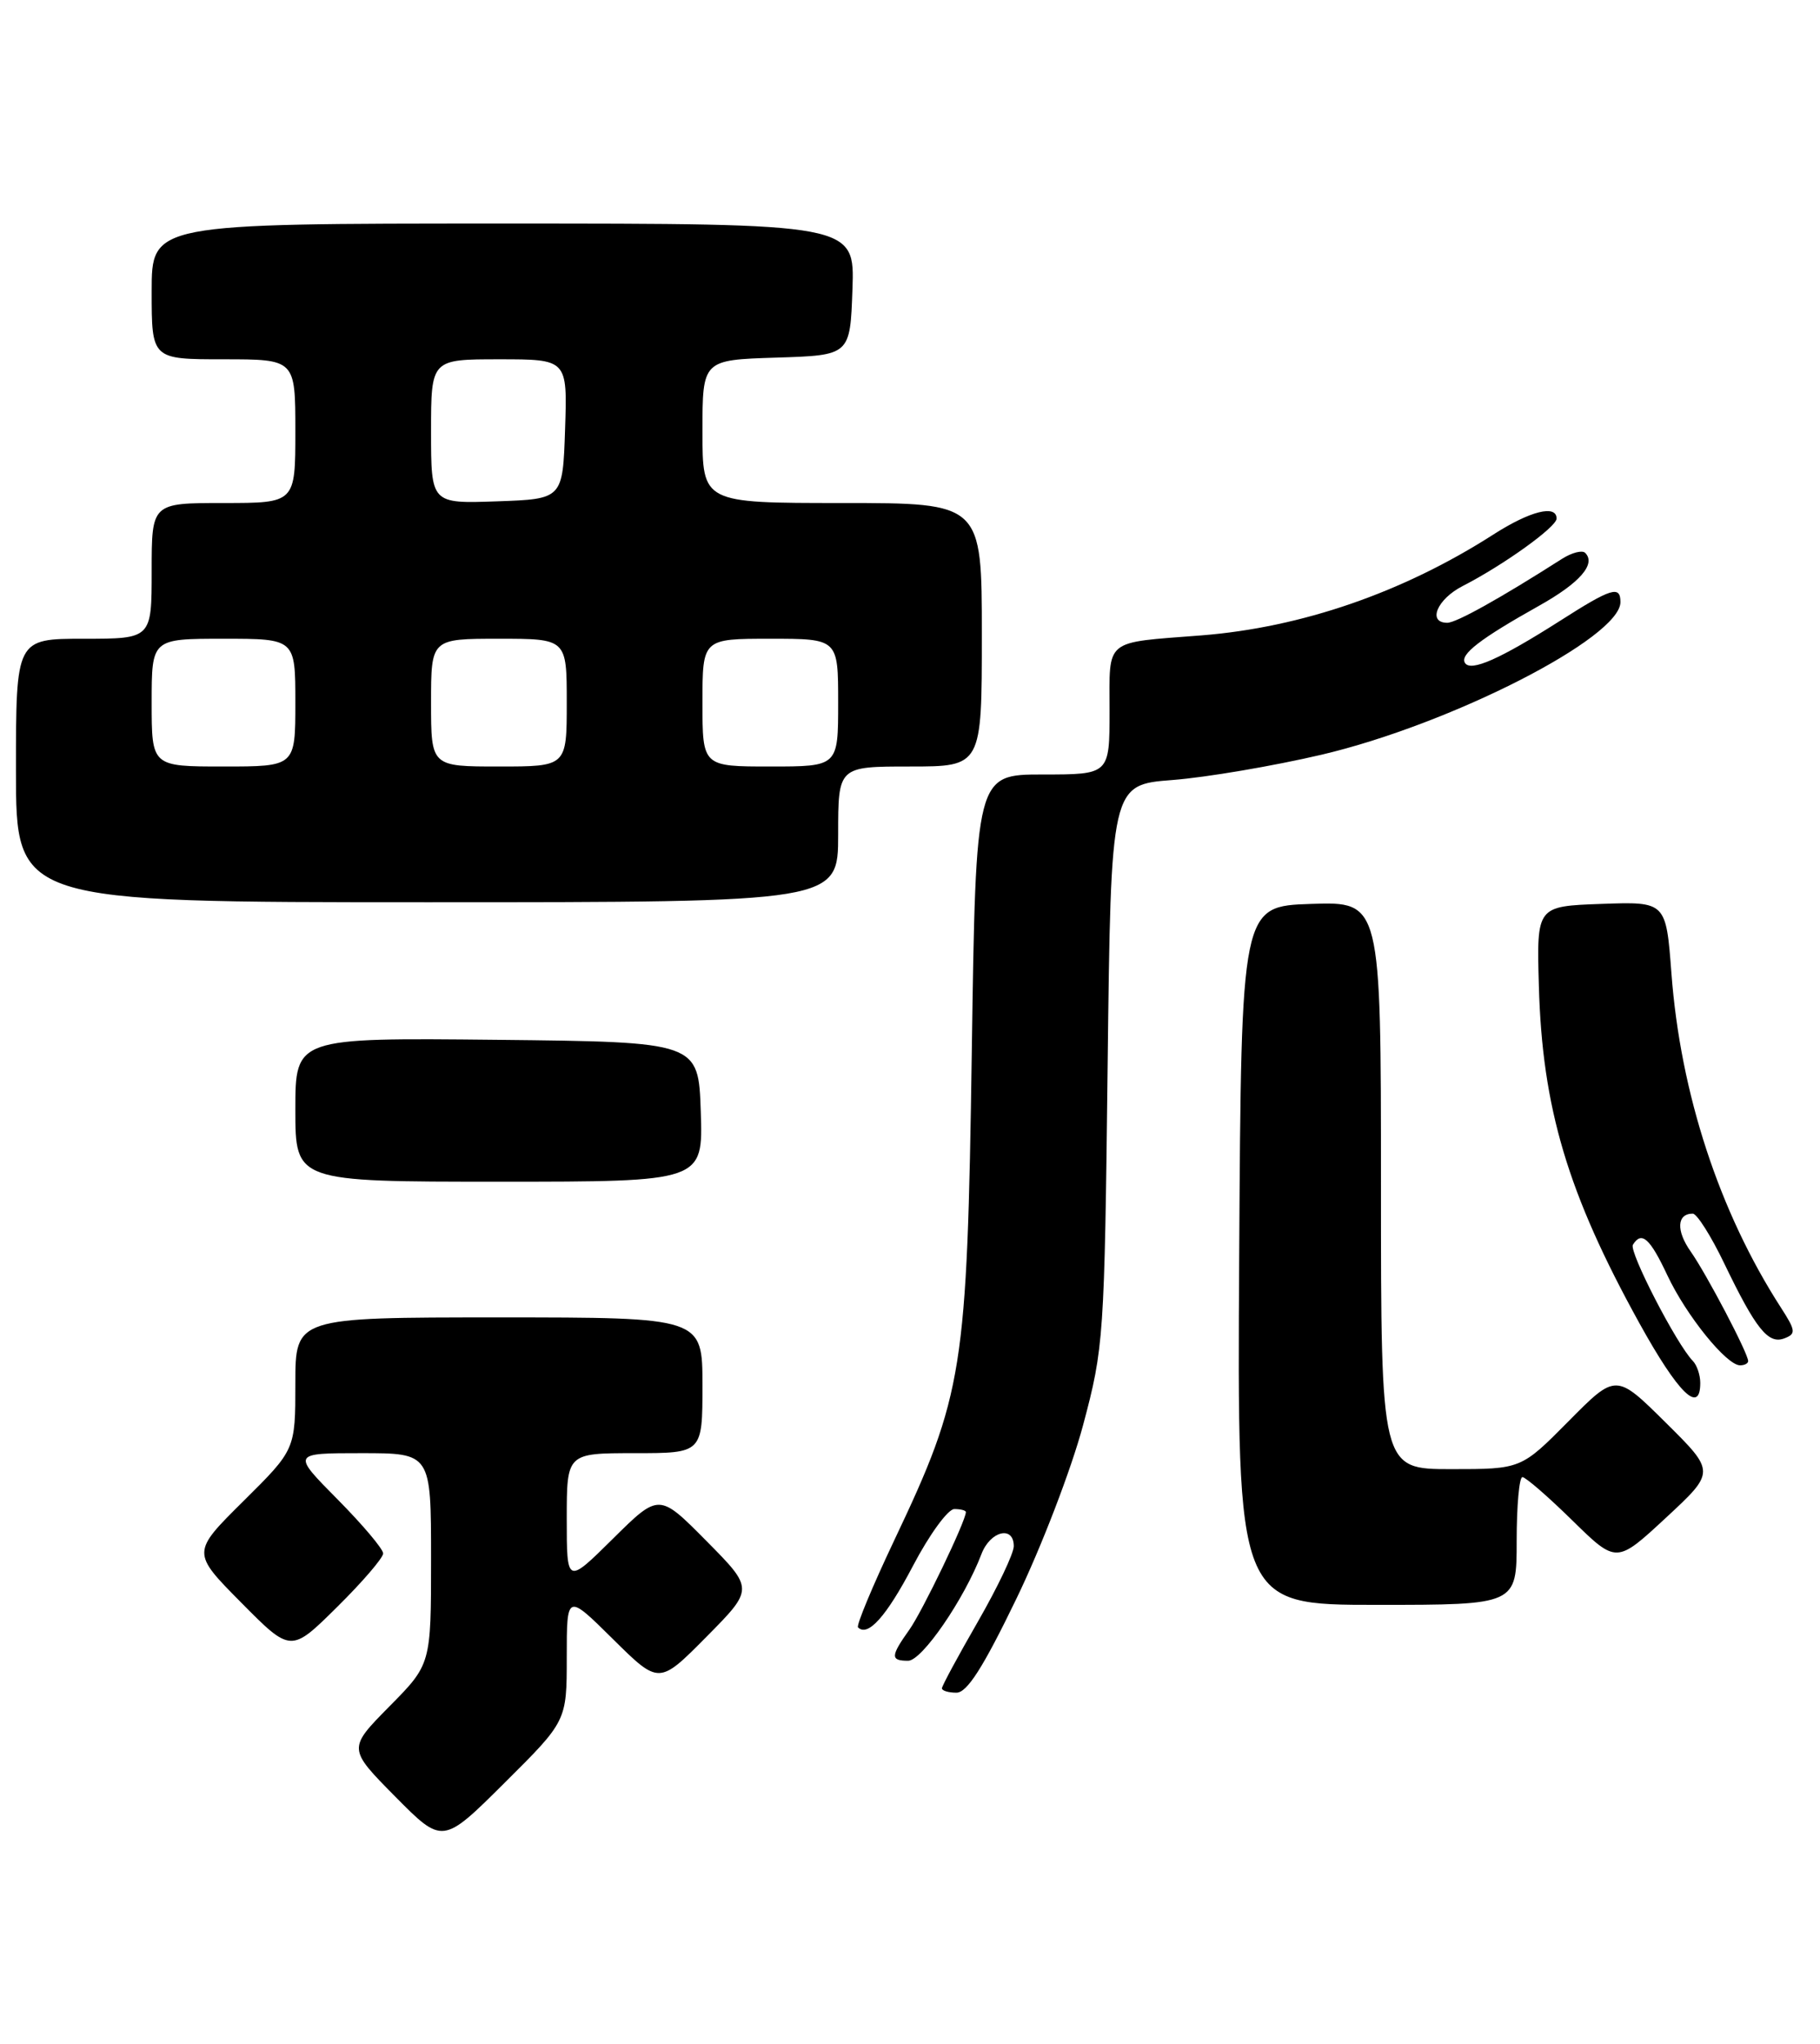 <?xml version="1.0" encoding="UTF-8" standalone="no"?>
<!DOCTYPE svg PUBLIC "-//W3C//DTD SVG 1.1//EN" "http://www.w3.org/Graphics/SVG/1.1/DTD/svg11.dtd" >
<svg xmlns="http://www.w3.org/2000/svg" xmlns:xlink="http://www.w3.org/1999/xlink" version="1.1" viewBox="0 0 228 256">
 <g >
 <path fill="currentColor"
d=" M 71.00 207.55 C 71.00 199.56 71.00 199.56 76.78 205.28 C 82.56 211.00 82.56 211.00 88.50 205.00 C 94.44 199.00 94.44 199.00 88.50 193.00 C 82.56 187.00 82.56 187.00 76.78 192.72 C 71.00 198.44 71.00 198.44 71.00 190.22 C 71.00 182.00 71.00 182.00 79.50 182.00 C 88.00 182.00 88.00 182.00 88.00 173.50 C 88.00 165.00 88.00 165.00 62.50 165.00 C 37.00 165.00 37.00 165.00 37.00 173.28 C 37.00 181.56 37.00 181.56 30.50 188.00 C 24.00 194.44 24.00 194.44 30.22 200.72 C 36.44 207.00 36.44 207.00 42.22 201.28 C 45.40 198.14 48.00 195.11 48.00 194.56 C 48.00 194.01 45.43 190.96 42.28 187.78 C 36.56 182.00 36.56 182.00 45.28 182.00 C 54.00 182.00 54.00 182.00 54.00 195.22 C 54.00 208.44 54.00 208.44 48.78 213.72 C 43.57 219.00 43.57 219.00 49.51 225.01 C 55.45 231.01 55.45 231.01 63.22 223.28 C 71.00 215.55 71.00 215.55 71.00 207.55 Z  M 127.32 200.25 C 130.45 193.79 134.21 184.00 135.68 178.50 C 138.28 168.76 138.36 167.60 138.76 133.39 C 139.17 98.28 139.17 98.28 146.90 97.69 C 151.15 97.36 159.55 95.93 165.57 94.52 C 181.76 90.71 203.00 79.87 203.00 75.41 C 203.00 73.29 201.87 73.64 195.41 77.77 C 187.92 82.54 184.23 84.18 183.52 83.02 C 182.87 81.97 185.43 80.00 192.80 75.87 C 197.91 73.01 199.98 70.64 198.58 69.24 C 198.21 68.88 196.92 69.21 195.70 69.98 C 187.93 74.94 182.44 78.00 181.31 78.00 C 178.78 78.00 180.03 75.03 183.25 73.39 C 188.36 70.77 195.00 66.00 195.00 64.95 C 195.00 63.16 191.68 64.00 187.09 66.94 C 175.75 74.21 163.05 78.59 150.50 79.58 C 138.20 80.54 139.00 79.88 139.00 89.02 C 139.00 97.00 139.00 97.00 130.63 97.00 C 122.25 97.00 122.25 97.00 121.74 131.75 C 121.15 171.72 120.69 174.65 112.01 192.95 C 109.29 198.69 107.25 203.59 107.49 203.82 C 108.72 205.05 111.04 202.46 114.38 196.10 C 116.43 192.19 118.76 189.00 119.55 189.00 C 120.35 189.00 121.00 189.17 121.00 189.38 C 121.00 190.49 115.56 201.80 113.92 204.11 C 111.55 207.44 111.53 208.00 113.77 208.00 C 115.50 208.00 120.80 200.28 122.95 194.64 C 124.05 191.74 127.00 191.02 127.00 193.65 C 127.00 194.56 124.97 198.81 122.50 203.11 C 120.03 207.40 118.00 211.15 118.00 211.45 C 118.00 211.75 118.82 212.00 119.82 212.00 C 121.15 212.00 123.16 208.85 127.32 200.25 Z  M 190.00 193.00 C 190.00 188.60 190.32 185.00 190.72 185.00 C 191.12 185.00 193.93 187.44 196.97 190.42 C 202.50 195.84 202.50 195.84 208.70 190.09 C 214.90 184.34 214.90 184.34 208.67 178.17 C 202.44 172.00 202.44 172.00 196.50 178.00 C 190.56 184.00 190.56 184.00 181.78 184.00 C 173.00 184.00 173.00 184.00 173.00 148.46 C 173.00 112.92 173.00 112.92 164.25 113.21 C 155.50 113.50 155.50 113.50 155.24 157.25 C 154.98 201.00 154.98 201.00 172.49 201.00 C 190.00 201.00 190.00 201.00 190.00 193.00 Z  M 213.00 173.20 C 213.00 172.21 212.58 170.97 212.07 170.45 C 210.03 168.36 204.04 156.75 204.56 155.90 C 205.65 154.14 206.69 155.06 208.89 159.75 C 211.26 164.78 216.29 171.00 217.99 171.00 C 218.54 171.00 219.00 170.76 219.00 170.47 C 219.00 169.50 213.78 159.56 211.81 156.76 C 209.95 154.13 210.07 152.00 212.06 152.00 C 212.58 152.00 214.36 154.81 216.01 158.25 C 219.97 166.47 221.52 168.40 223.54 167.62 C 225.01 167.06 224.97 166.66 223.09 163.75 C 215.38 151.79 210.52 136.96 209.39 121.93 C 208.71 112.92 208.71 112.92 200.60 113.21 C 192.50 113.50 192.50 113.50 192.78 123.45 C 193.20 138.78 196.39 149.47 205.39 165.75 C 210.23 174.50 213.00 177.22 213.00 173.20 Z  M 87.79 139.25 C 87.50 130.50 87.50 130.50 62.25 130.23 C 37.00 129.97 37.00 129.97 37.00 138.98 C 37.00 148.00 37.00 148.00 62.54 148.00 C 88.08 148.00 88.08 148.00 87.79 139.25 Z  M 105.00 104.50 C 105.00 96.00 105.00 96.00 114.00 96.00 C 123.00 96.00 123.00 96.00 123.00 79.50 C 123.00 63.00 123.00 63.00 105.50 63.00 C 88.00 63.00 88.00 63.00 88.00 54.04 C 88.00 45.08 88.00 45.08 97.25 44.79 C 106.50 44.50 106.50 44.50 106.79 36.25 C 107.08 28.00 107.08 28.00 63.04 28.00 C 19.00 28.00 19.00 28.00 19.00 36.50 C 19.00 45.00 19.00 45.00 28.00 45.00 C 37.00 45.00 37.00 45.00 37.00 54.00 C 37.00 63.00 37.00 63.00 28.00 63.00 C 19.00 63.00 19.00 63.00 19.00 71.50 C 19.00 80.00 19.00 80.00 10.50 80.00 C 2.00 80.00 2.00 80.00 2.00 96.50 C 2.00 113.00 2.00 113.00 53.50 113.00 C 105.00 113.00 105.00 113.00 105.00 104.50 Z  M 19.00 88.00 C 19.00 80.00 19.00 80.00 28.00 80.00 C 37.00 80.00 37.00 80.00 37.00 88.00 C 37.00 96.00 37.00 96.00 28.00 96.00 C 19.00 96.00 19.00 96.00 19.00 88.00 Z  M 54.00 88.00 C 54.00 80.00 54.00 80.00 62.50 80.00 C 71.00 80.00 71.00 80.00 71.00 88.00 C 71.00 96.00 71.00 96.00 62.50 96.00 C 54.00 96.00 54.00 96.00 54.00 88.00 Z  M 88.00 88.00 C 88.00 80.00 88.00 80.00 96.50 80.00 C 105.00 80.00 105.00 80.00 105.00 88.00 C 105.00 96.00 105.00 96.00 96.50 96.00 C 88.00 96.00 88.00 96.00 88.00 88.00 Z  M 54.00 54.04 C 54.00 45.00 54.00 45.00 62.54 45.00 C 71.08 45.00 71.08 45.00 70.79 53.75 C 70.50 62.50 70.50 62.50 62.25 62.79 C 54.00 63.08 54.00 63.08 54.00 54.04 Z "/>
</g>
</svg>